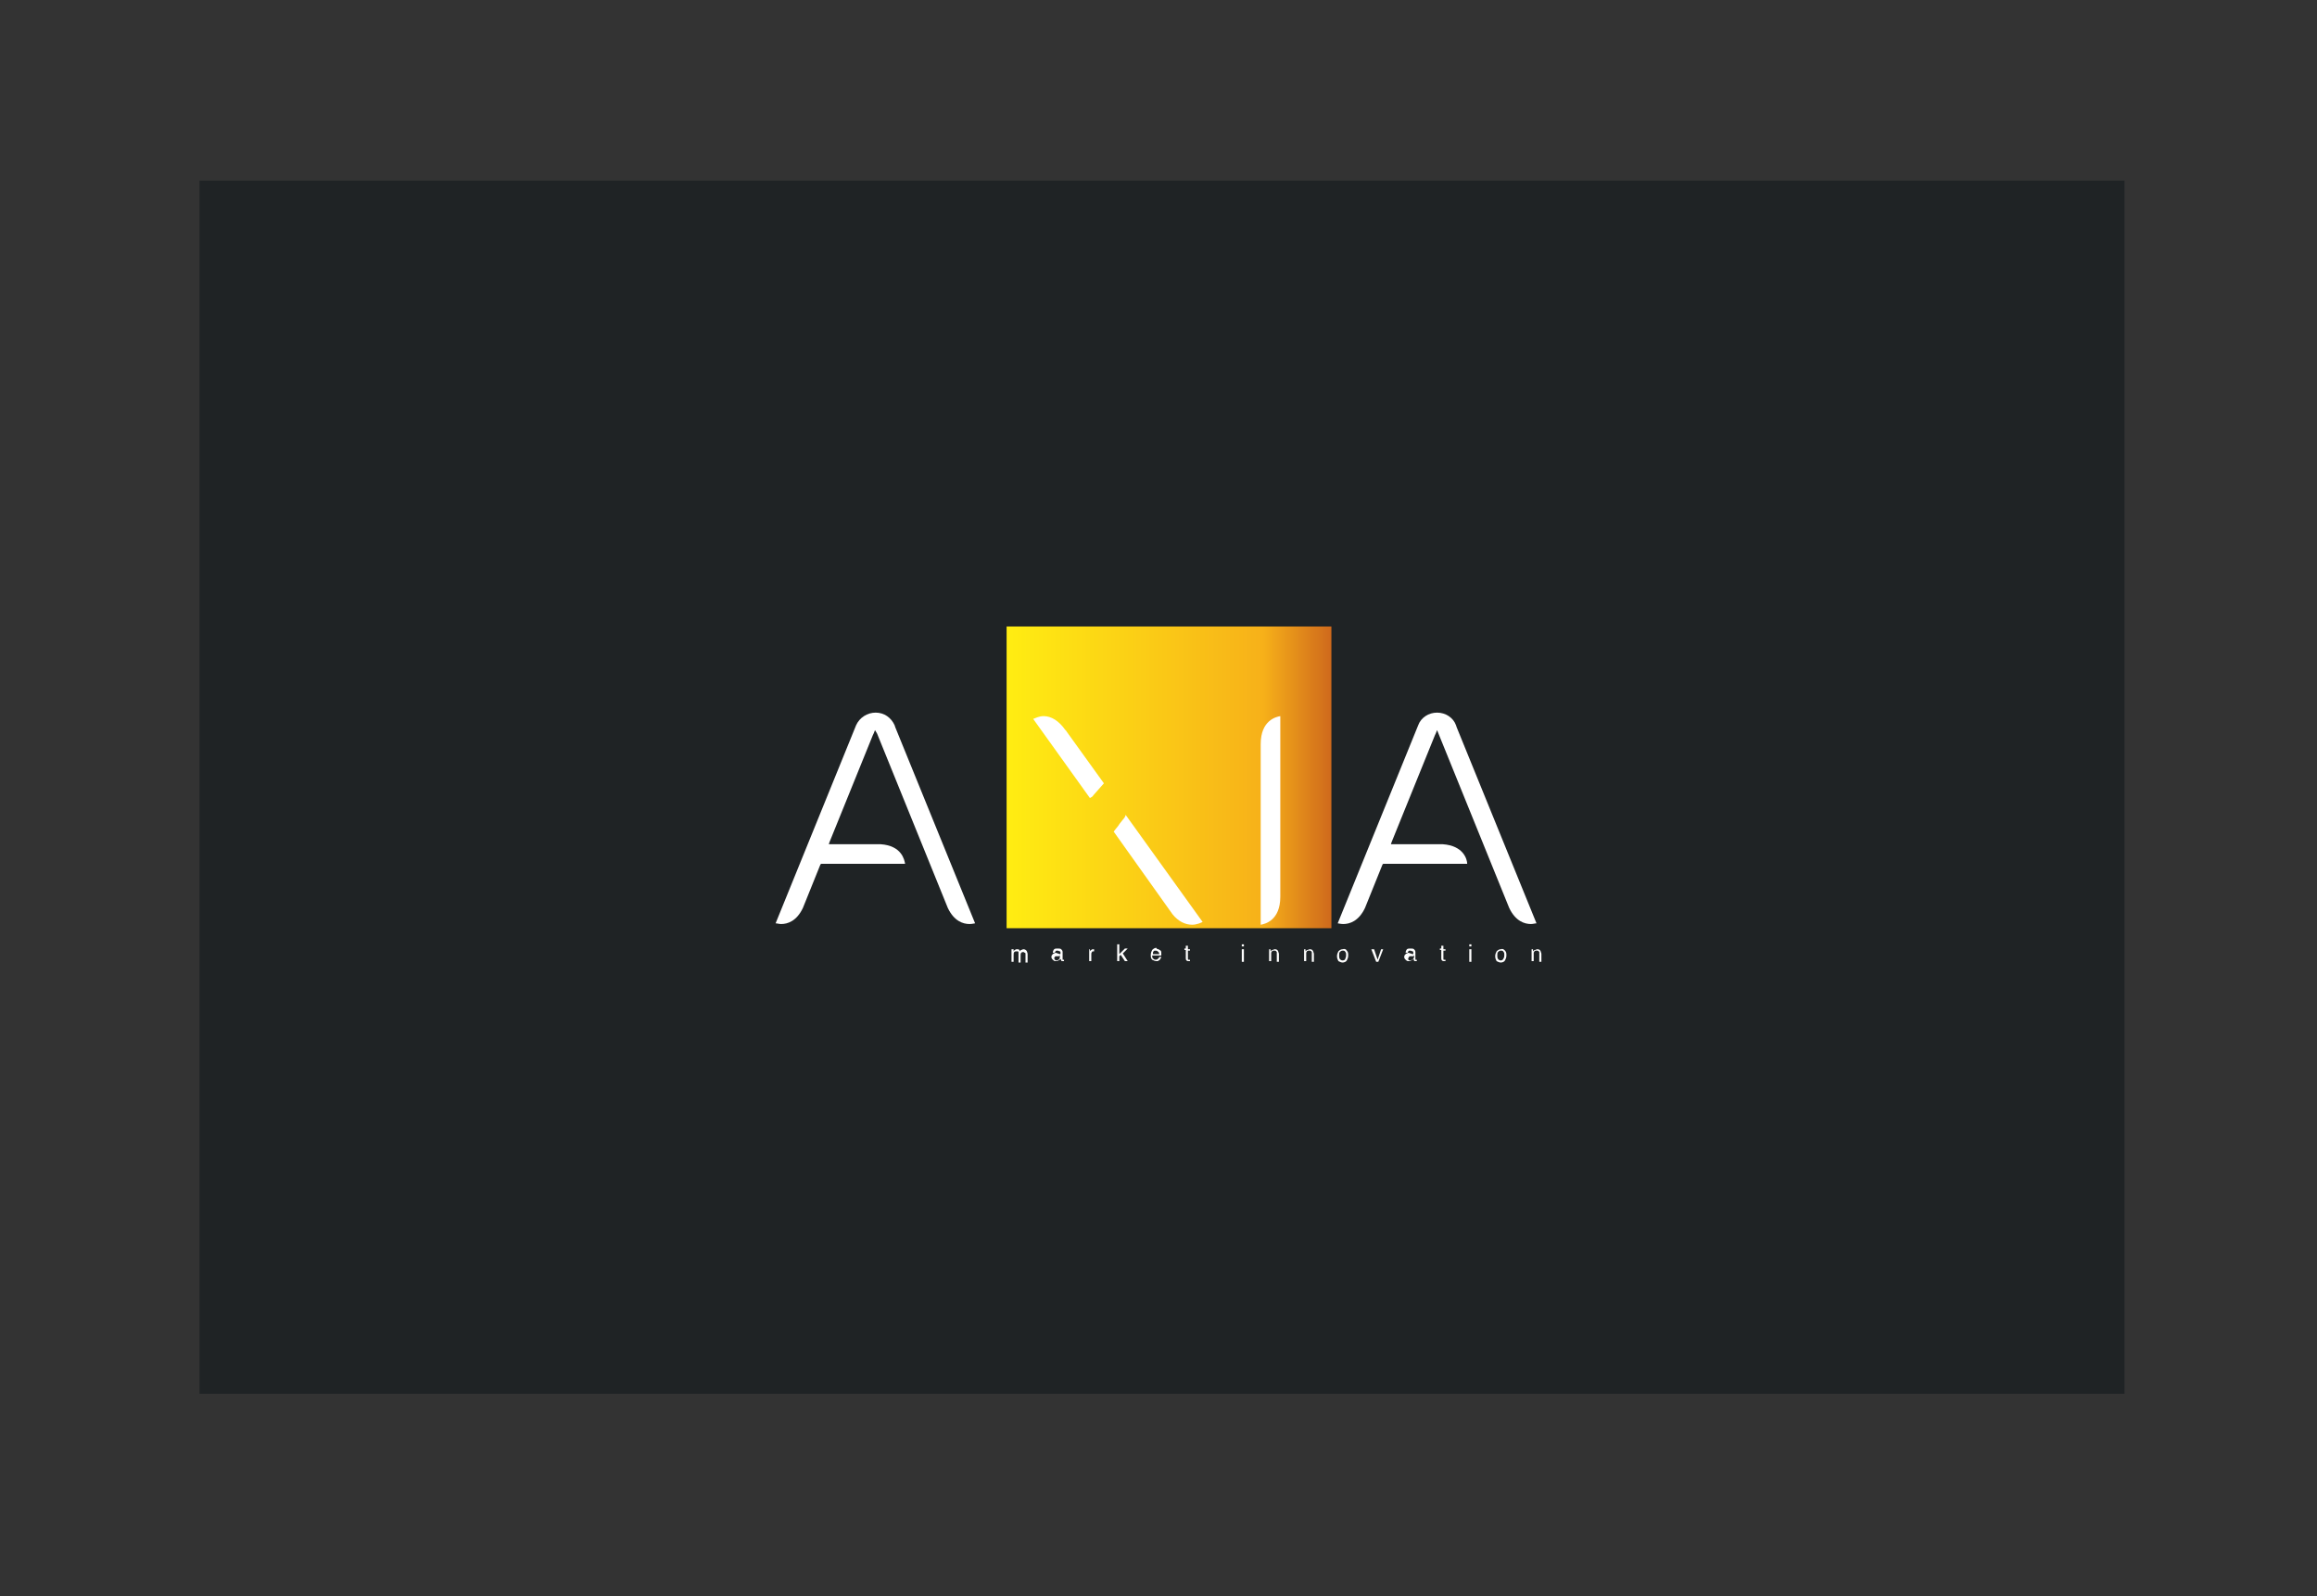 <?xml version="1.0" encoding="UTF-8" standalone="no" ?><!DOCTYPE svg PUBLIC "-//W3C//DTD SVG 1.1//EN" "http://www.w3.org/Graphics/SVG/1.1/DTD/svg11.dtd">
<svg xmlns="http://www.w3.org/2000/svg" xmlns:xlink="http://www.w3.org/1999/xlink" version="1.1" width="496.5" height="342" xml:space="preserve"><rect width="100%" height="100%" fill="#333333" stroke="none"/><desc>Created with Fabric.js 1.4.5</desc><defs></defs><rect x="-137.5" y="-86.65" rx="0" ry="0" width="275" height="173.3" style="stroke: none; stroke-width: 1; stroke-dasharray: ; stroke-linecap: butt; stroke-linejoin: miter; stroke-miterlimit: 10; fill: #1F2325; opacity: 1;" transform="translate(249 168.68) scale(1.5 1.5)"/><linearGradient id="SVGID_0" gradientUnits="userSpaceOnUse" x1="-23.2" y1="-21.55" x2="23.2" y2="-21.55"><stop offset="0%" style="stop-color:rgb(255,237,18);stop-opacity: 1"/><stop offset="78.72%" style="stop-color:rgb(247,177,25);stop-opacity: 1"/><stop offset="100%" style="stop-color:rgb(207,105,28);stop-opacity: 1"/></linearGradient><rect x="-23.2" y="-21.55" rx="0" ry="0" width="46.4" height="43.1" style="stroke: none; stroke-width: 1; stroke-dasharray: ; stroke-linecap: butt; stroke-linejoin: miter; stroke-miterlimit: 10; fill: url(#SVGID_0); opacity: 1;" transform="translate(250.5 166.57) scale(1.5 1.5)"/><g style="stroke: none; stroke-width: 1; stroke-dasharray: ; stroke-linecap: butt; stroke-linejoin: miter; stroke-miterlimit: 10; fill: none; opacity: 1;" transform="translate(258 179.25) scale(1.5 1.5)" ><g transform=""><path d="M 198.8 96.3 c 1.2 0 2.3 0.7 2.7 1.8 l 0.1 0.3 l 11.4 28 c -0.2 0 -0.5 0.1 -0.8 0.1 c -0.9 0 -2.2 -0.4 -3.1 -2.3 l -10.1 -24.9 l -0.2 -0.5 l -0.2 0.5 L 198.5 99.5 l -6.2 15.3 l -0.1 0.3 h 0.3 l 7.1 0 c 3 0.2 3.5 2.2 3.5 2.8 h -11.9 h -0.1 l -0.1 0.1 l -2.5 6.2 c -0.9 1.9 -2.2 2.3 -3.1 2.3 c -0.4 0 -0.7 -0.1 -0.8 -0.1 l 11.5 -28.3 C 196.5 97 197.6 96.3 198.8 96.3" style="stroke: none; stroke-width: 1; stroke-dasharray: ; stroke-linecap: butt; stroke-linejoin: miter; stroke-miterlimit: 10; fill: #FFFFFF; opacity: 1;" transform="translate(-165.5 -114)" stroke-linecap="round" /></g><g transform=""><path d="M 176.4 96.8 v 25.3 l 0 0.5 c 0 3.4 -2.2 3.9 -2.8 4 v -25.2 v -0.6 C 173.6 97.4 175.8 96.9 176.4 96.8" style="stroke: none; stroke-width: 1; stroke-dasharray: ; stroke-linecap: butt; stroke-linejoin: miter; stroke-miterlimit: 10; fill: #FFFFFF; opacity: 1;" transform="translate(-165.5 -114)" stroke-linecap="round" /></g><g transform=""><path d="M 149.7 108.1 c 0.5 -0.6 1 -1.1 1.5 -1.7 l -5.4 -7.5 l 0 0 c 0 0 0 -0.1 -0.1 -0.1 c -0.9 -1.3 -2 -2 -3.1 -2 c -0.7 0 -1.2 0.3 -1.5 0.4 l 8.1 11.3 C 149.4 108.4 149.6 108.3 149.7 108.1 z" style="stroke: none; stroke-width: 1; stroke-dasharray: ; stroke-linecap: butt; stroke-linejoin: miter; stroke-miterlimit: 10; fill: #FFFFFF; opacity: 1;" transform="translate(-165.5 -114)" stroke-linecap="round" /></g><g transform=""><path d="M 153.9 111.6 l -0.4 0.5 c -0.2 0.3 -0.4 0.6 -0.6 0.8 c -0.1 0.1 -0.2 0.3 -0.3 0.4 l 8.4 11.8 c 0.8 1 1.8 1.5 2.8 1.5 c 0.7 0 1.3 -0.3 1.5 -0.4 l -11 -15.3 C 154.3 111.1 154.1 111.4 153.9 111.6 z" style="stroke: none; stroke-width: 1; stroke-dasharray: ; stroke-linecap: butt; stroke-linejoin: miter; stroke-miterlimit: 10; fill: #FFFFFF; opacity: 1;" transform="translate(-165.5 -114)" stroke-linecap="round" /></g><g transform=""><path d="M 138 130.1 h 0.3 v 0.3 c 0.1 -0.1 0.1 -0.2 0.2 -0.2 c 0.1 -0.1 0.2 -0.1 0.3 -0.1 c 0.1 0 0.3 0 0.3 0.1 c 0 0 0.1 0.1 0.1 0.2 c 0.1 -0.1 0.1 -0.2 0.2 -0.2 c 0.1 0 0.2 -0.1 0.3 -0.1 c 0.2 0 0.4 0.1 0.5 0.3 c 0 0.1 0.1 0.2 0.1 0.4 v 1.2 h -0.3 v -1.2 c 0 -0.1 0 -0.2 -0.1 -0.2 c -0.1 0 -0.1 -0.1 -0.2 -0.1 c -0.1 0 -0.2 0 -0.3 0.1 c -0.1 0.1 -0.1 0.2 -0.1 0.4 v 1 h -0.3 v -1.2 c 0 -0.1 0 -0.2 0 -0.3 c 0 -0.1 -0.1 -0.1 -0.3 -0.1 c -0.1 0 -0.2 0 -0.3 0.1 c -0.1 0.1 -0.1 0.2 -0.1 0.5 v 0.9 h -0.3 V 130.1 z" style="stroke: none; stroke-width: 1; stroke-dasharray: ; stroke-linecap: butt; stroke-linejoin: miter; stroke-miterlimit: 10; fill: #FFFFFF; opacity: 1;" transform="translate(-165.5 -114)" stroke-linecap="round" /></g><g transform=""><path d="M 144.9 130.8 c 0.1 0 0.1 0 0.1 -0.1 c 0 0 0 -0.1 0 -0.1 c 0 -0.1 0 -0.2 -0.1 -0.2 c -0.1 0 -0.2 -0.1 -0.3 -0.1 c -0.2 0 -0.3 0 -0.3 0.1 c 0 0 -0.1 0.1 -0.1 0.2 h -0.3 c 0 -0.2 0.1 -0.4 0.2 -0.5 c 0.1 -0.1 0.3 -0.1 0.5 -0.1 c 0.2 0 0.4 0 0.5 0.1 c 0.1 0.1 0.2 0.2 0.2 0.4 v 1 c 0 0 0 0.1 0 0.1 c 0 0 0 0 0.1 0 c 0 0 0 0 0 0 c 0 0 0 0 0.1 0 v 0.2 c 0 0 -0.1 0 -0.1 0 c 0 0 -0.1 0 -0.1 0 c -0.1 0 -0.2 0 -0.2 -0.1 c 0 0 0 -0.1 -0.1 -0.2 c -0.1 0.1 -0.1 0.1 -0.3 0.2 c -0.1 0.1 -0.2 0.1 -0.4 0.1 c -0.2 0 -0.3 -0.1 -0.4 -0.2 c -0.1 -0.1 -0.2 -0.2 -0.2 -0.4 c 0 -0.2 0.1 -0.3 0.2 -0.4 c 0.1 -0.1 0.2 -0.1 0.4 -0.2 L 144.9 130.8 z M 144.2 131.6 c 0.1 0.1 0.1 0.1 0.2 0.1 c 0.1 0 0.2 0 0.3 -0.1 c 0.2 -0.1 0.2 -0.2 0.2 -0.4 v -0.2 c 0 0 -0.1 0 -0.1 0.1 c -0.1 0 -0.1 0 -0.2 0 l -0.2 0 c -0.1 0 -0.2 0 -0.2 0.1 c -0.1 0.1 -0.1 0.1 -0.1 0.2 C 144.1 131.5 144.2 131.5 144.2 131.6 z" style="stroke: none; stroke-width: 1; stroke-dasharray: ; stroke-linecap: butt; stroke-linejoin: miter; stroke-miterlimit: 10; fill: #FFFFFF; opacity: 1;" transform="translate(-165.5 -114)" stroke-linecap="round" /></g><g transform=""><path d="M 148.9 130.1 h 0.3 v 0.3 c 0 -0.1 0.1 -0.1 0.2 -0.2 c 0.1 -0.1 0.2 -0.1 0.3 -0.1 c 0 0 0 0 0 0 c 0 0 0 0 0.1 0 v 0.3 c 0 0 0 0 0 0 c 0 0 0 0 0 0 c -0.2 0 -0.3 0 -0.3 0.1 c -0.1 0.1 -0.1 0.2 -0.1 0.3 v 1 h -0.3 V 130.1 z" style="stroke: none; stroke-width: 1; stroke-dasharray: ; stroke-linecap: butt; stroke-linejoin: miter; stroke-miterlimit: 10; fill: #FFFFFF; opacity: 1;" transform="translate(-165.5 -114)" stroke-linecap="round" /></g><g transform=""><path d="M 153.1 129.4 h 0.3 v 1.4 l 0.8 -0.8 h 0.4 l -0.7 0.7 l 0.7 1.1 h -0.4 l -0.6 -0.9 l -0.2 0.2 v 0.7 h -0.3 V 129.4 z" style="stroke: none; stroke-width: 1; stroke-dasharray: ; stroke-linecap: butt; stroke-linejoin: miter; stroke-miterlimit: 10; fill: #FFFFFF; opacity: 1;" transform="translate(-165.5 -114)" stroke-linecap="round" /></g><g transform=""><path d="M 159 130.1 c 0.1 0.1 0.2 0.1 0.3 0.2 c 0.1 0.1 0.1 0.2 0.1 0.3 c 0 0.1 0 0.2 0 0.4 h -1.3 c 0 0.2 0 0.3 0.1 0.4 c 0.1 0.1 0.2 0.2 0.4 0.2 c 0.2 0 0.3 -0.1 0.4 -0.2 c 0.1 -0.1 0.1 -0.1 0.1 -0.2 h 0.3 c 0 0.1 0 0.1 -0.1 0.2 c 0 0.1 -0.1 0.1 -0.1 0.2 c -0.1 0.1 -0.2 0.1 -0.3 0.2 c -0.1 0 -0.2 0 -0.2 0 c -0.2 0 -0.4 -0.1 -0.6 -0.2 c -0.2 -0.2 -0.2 -0.4 -0.2 -0.7 c 0 -0.3 0.1 -0.5 0.2 -0.7 c 0.2 -0.2 0.4 -0.3 0.6 -0.3 C 158.7 130 158.8 130.1 159 130.1 z M 159.1 130.8 c 0 -0.1 0 -0.2 -0.1 -0.3 c -0.1 -0.1 -0.2 -0.2 -0.4 -0.2 c -0.1 0 -0.3 0 -0.3 0.1 c -0.1 0.1 -0.1 0.2 -0.1 0.4 H 159.1 z" style="stroke: none; stroke-width: 1; stroke-dasharray: ; stroke-linecap: butt; stroke-linejoin: miter; stroke-miterlimit: 10; fill: #FFFFFF; opacity: 1;" transform="translate(-165.5 -114)" stroke-linecap="round" /></g><g transform=""><path d="M 162.9 129.6 h 0.3 v 0.5 h 0.3 v 0.2 h -0.3 v 1.2 c 0 0.1 0 0.1 0.1 0.1 c 0 0 0.1 0 0.1 0 c 0 0 0 0 0 0 c 0 0 0 0 0.1 0 v 0.2 c 0 0 -0.1 0 -0.1 0 c 0 0 -0.1 0 -0.1 0 c -0.1 0 -0.2 0 -0.3 -0.1 c -0.1 -0.1 -0.1 -0.2 -0.1 -0.3 v -1.2 h -0.2 v -0.2 h 0.2 V 129.6 z" style="stroke: none; stroke-width: 1; stroke-dasharray: ; stroke-linecap: butt; stroke-linejoin: miter; stroke-miterlimit: 10; fill: #FFFFFF; opacity: 1;" transform="translate(-165.5 -114)" stroke-linecap="round" /></g><g transform=""><path d="M 170.9 129.4 h 0.3 v 0.3 h -0.3 V 129.4 z M 170.9 130.1 h 0.3 v 1.8 h -0.3 V 130.1 z" style="stroke: none; stroke-width: 1; stroke-dasharray: ; stroke-linecap: butt; stroke-linejoin: miter; stroke-miterlimit: 10; fill: #FFFFFF; opacity: 1;" transform="translate(-165.5 -114)" stroke-linecap="round" /></g><g transform=""><path d="M 174.7 130.1 h 0.3 v 0.3 c 0.1 -0.1 0.2 -0.2 0.3 -0.2 c 0.1 0 0.2 -0.1 0.3 -0.1 c 0.3 0 0.4 0.1 0.5 0.3 c 0 0.1 0.1 0.2 0.1 0.4 v 1.1 h -0.3 v -1.1 c 0 -0.1 0 -0.2 0 -0.3 c -0.1 -0.1 -0.1 -0.2 -0.3 -0.2 c -0.1 0 -0.1 0 -0.2 0 c -0.1 0 -0.2 0.1 -0.2 0.1 c 0 0.1 -0.1 0.1 -0.1 0.2 c 0 0.1 0 0.2 0 0.3 v 0.9 h -0.3 V 130.1 z" style="stroke: none; stroke-width: 1; stroke-dasharray: ; stroke-linecap: butt; stroke-linejoin: miter; stroke-miterlimit: 10; fill: #FFFFFF; opacity: 1;" transform="translate(-165.5 -114)" stroke-linecap="round" /></g><g transform=""><path d="M 179.7 130.1 h 0.3 v 0.3 c 0.1 -0.1 0.2 -0.2 0.3 -0.2 c 0.1 0 0.2 -0.1 0.3 -0.1 c 0.3 0 0.4 0.1 0.5 0.3 c 0 0.1 0.1 0.2 0.1 0.4 v 1.1 h -0.3 v -1.1 c 0 -0.1 0 -0.2 0 -0.3 c -0.1 -0.1 -0.1 -0.2 -0.3 -0.2 c -0.1 0 -0.1 0 -0.2 0 c -0.1 0 -0.2 0.1 -0.2 0.1 c 0 0.1 -0.1 0.1 -0.1 0.2 c 0 0.1 0 0.2 0 0.3 v 0.9 h -0.3 V 130.1 z" style="stroke: none; stroke-width: 1; stroke-dasharray: ; stroke-linecap: butt; stroke-linejoin: miter; stroke-miterlimit: 10; fill: #FFFFFF; opacity: 1;" transform="translate(-165.5 -114)" stroke-linecap="round" /></g><g transform=""><path d="M 185.9 130.3 c 0.2 0.2 0.2 0.4 0.2 0.7 c 0 0.3 -0.1 0.5 -0.2 0.7 c -0.1 0.2 -0.4 0.3 -0.6 0.3 c -0.2 0 -0.4 -0.1 -0.6 -0.2 c -0.1 -0.2 -0.2 -0.4 -0.2 -0.7 c 0 -0.3 0.1 -0.5 0.2 -0.7 c 0.2 -0.2 0.4 -0.3 0.6 -0.3 C 185.6 130 185.8 130.1 185.9 130.3 z M 185.7 131.4 c 0.1 -0.2 0.1 -0.3 0.1 -0.5 c 0 -0.2 0 -0.3 -0.1 -0.4 c -0.1 -0.2 -0.2 -0.2 -0.4 -0.2 c -0.2 0 -0.3 0.1 -0.4 0.2 c -0.1 0.1 -0.1 0.3 -0.1 0.5 c 0 0.2 0 0.3 0.1 0.5 c 0.1 0.1 0.2 0.2 0.4 0.2 C 185.5 131.7 185.7 131.6 185.7 131.4 z" style="stroke: none; stroke-width: 1; stroke-dasharray: ; stroke-linecap: butt; stroke-linejoin: miter; stroke-miterlimit: 10; fill: #FFFFFF; opacity: 1;" transform="translate(-165.5 -114)" stroke-linecap="round" /></g><g transform=""><path d="M 189.8 130.1 l 0.5 1.5 l 0.5 -1.5 h 0.3 l -0.7 1.8 h -0.3 l -0.7 -1.8 H 189.8 z" style="stroke: none; stroke-width: 1; stroke-dasharray: ; stroke-linecap: butt; stroke-linejoin: miter; stroke-miterlimit: 10; fill: #FFFFFF; opacity: 1;" transform="translate(-165.5 -114)" stroke-linecap="round" /></g><g transform=""><path d="M 195.3 130.8 c 0.1 0 0.1 0 0.1 -0.1 c 0 0 0 -0.1 0 -0.1 c 0 -0.1 0 -0.2 -0.1 -0.2 c -0.1 0 -0.2 -0.1 -0.3 -0.1 c -0.2 0 -0.3 0 -0.3 0.1 c 0 0 -0.1 0.1 -0.1 0.2 h -0.3 c 0 -0.2 0.1 -0.4 0.2 -0.5 c 0.1 -0.1 0.3 -0.1 0.5 -0.1 c 0.2 0 0.4 0 0.5 0.1 c 0.1 0.1 0.2 0.2 0.2 0.4 v 1 c 0 0 0 0.1 0 0.1 c 0 0 0 0 0.1 0 c 0 0 0 0 0 0 c 0 0 0 0 0.1 0 v 0.2 c 0 0 -0.1 0 -0.1 0 c 0 0 -0.1 0 -0.1 0 c -0.1 0 -0.2 0 -0.2 -0.1 c 0 0 0 -0.1 -0.1 -0.2 c -0.1 0.1 -0.1 0.1 -0.3 0.2 c -0.1 0.1 -0.2 0.1 -0.4 0.1 c -0.2 0 -0.3 -0.1 -0.4 -0.2 c -0.1 -0.1 -0.2 -0.2 -0.2 -0.4 c 0 -0.2 0.1 -0.3 0.2 -0.4 c 0.1 -0.1 0.2 -0.1 0.4 -0.2 L 195.3 130.8 z M 194.7 131.6 c 0.1 0.1 0.1 0.1 0.2 0.1 c 0.1 0 0.2 0 0.3 -0.1 c 0.2 -0.1 0.3 -0.2 0.3 -0.4 v -0.2 c 0 0 -0.1 0 -0.1 0.1 c -0.1 0 -0.1 0 -0.2 0 l -0.2 0 c -0.1 0 -0.2 0 -0.2 0.1 c -0.1 0.1 -0.1 0.1 -0.1 0.2 C 194.6 131.5 194.7 131.5 194.7 131.6 z" style="stroke: none; stroke-width: 1; stroke-dasharray: ; stroke-linecap: butt; stroke-linejoin: miter; stroke-miterlimit: 10; fill: #FFFFFF; opacity: 1;" transform="translate(-165.5 -114)" stroke-linecap="round" /></g><g transform=""><path d="M 199.4 129.6 h 0.3 v 0.5 h 0.3 v 0.2 h -0.3 v 1.2 c 0 0.1 0 0.1 0.1 0.1 c 0 0 0.1 0 0.1 0 c 0 0 0 0 0 0 c 0 0 0 0 0.1 0 v 0.2 c 0 0 -0.1 0 -0.1 0 c 0 0 -0.1 0 -0.1 0 c -0.1 0 -0.2 0 -0.3 -0.1 c -0.1 -0.1 -0.1 -0.2 -0.1 -0.3 v -1.2 h -0.2 v -0.2 h 0.2 V 129.6 z" style="stroke: none; stroke-width: 1; stroke-dasharray: ; stroke-linecap: butt; stroke-linejoin: miter; stroke-miterlimit: 10; fill: #FFFFFF; opacity: 1;" transform="translate(-165.5 -114)" stroke-linecap="round" /></g><g transform=""><path d="M 203.4 129.4 h 0.3 v 0.3 h -0.3 V 129.4 z M 203.4 130.1 h 0.3 v 1.8 h -0.3 V 130.1 z" style="stroke: none; stroke-width: 1; stroke-dasharray: ; stroke-linecap: butt; stroke-linejoin: miter; stroke-miterlimit: 10; fill: #FFFFFF; opacity: 1;" transform="translate(-165.5 -114)" stroke-linecap="round" /></g><g transform=""><path d="M 208.5 130.3 c 0.2 0.2 0.2 0.4 0.2 0.7 c 0 0.3 -0.1 0.5 -0.2 0.7 c -0.1 0.2 -0.4 0.3 -0.6 0.3 c -0.2 0 -0.4 -0.1 -0.6 -0.2 c -0.1 -0.2 -0.2 -0.4 -0.2 -0.7 c 0 -0.3 0.1 -0.5 0.2 -0.7 c 0.2 -0.2 0.4 -0.3 0.6 -0.3 C 208.2 130 208.3 130.1 208.5 130.3 z M 208.3 131.4 c 0.1 -0.2 0.1 -0.3 0.1 -0.5 c 0 -0.2 0 -0.3 -0.1 -0.4 c -0.1 -0.2 -0.2 -0.2 -0.4 -0.2 c -0.2 0 -0.3 0.1 -0.4 0.2 c -0.1 0.1 -0.1 0.3 -0.1 0.5 c 0 0.2 0 0.3 0.1 0.5 c 0.1 0.1 0.2 0.2 0.4 0.2 C 208.1 131.7 208.2 131.6 208.3 131.4 z" style="stroke: none; stroke-width: 1; stroke-dasharray: ; stroke-linecap: butt; stroke-linejoin: miter; stroke-miterlimit: 10; fill: #FFFFFF; opacity: 1;" transform="translate(-165.5 -114)" stroke-linecap="round" /></g><g transform=""><path d="M 212.2 130.1 h 0.3 v 0.3 c 0.1 -0.1 0.2 -0.2 0.3 -0.2 c 0.1 0 0.2 -0.1 0.3 -0.1 c 0.3 0 0.4 0.1 0.5 0.3 c 0 0.1 0.1 0.2 0.1 0.4 v 1.1 h -0.3 v -1.1 c 0 -0.1 0 -0.2 0 -0.3 c -0.1 -0.1 -0.1 -0.2 -0.3 -0.2 c -0.1 0 -0.1 0 -0.2 0 c -0.1 0 -0.2 0.1 -0.2 0.1 c 0 0.1 -0.1 0.1 -0.1 0.2 c 0 0.1 0 0.2 0 0.3 v 0.9 h -0.3 V 130.1 z" style="stroke: none; stroke-width: 1; stroke-dasharray: ; stroke-linecap: butt; stroke-linejoin: miter; stroke-miterlimit: 10; fill: #FFFFFF; opacity: 1;" transform="translate(-165.5 -114)" stroke-linecap="round" /></g><g transform=""><path d="M 118.8 99.3 l 10.1 24.9 c 0.9 1.9 2.2 2.3 3.1 2.3 c 0.4 0 0.7 -0.1 0.8 -0.1 l -11.4 -28 l -0.1 -0.3 c -0.5 -1.1 -1.5 -1.8 -2.7 -1.8 c -1.2 0 -2.3 0.7 -2.8 1.8 l -11.5 28.3 c 0.2 0 0.5 0.1 0.8 0.1 c 0.9 0 2.2 -0.4 3.1 -2.3 l 2.5 -6.2 l 0.1 -0.1 h 0.1 h 11.9 c -0.1 -0.6 -0.5 -2.6 -3.5 -2.8 l -7.1 0 h -0.3 l 0.1 -0.3 l 6.2 -15.3 l 0.1 -0.2 l 0.2 -0.5 L 118.8 99.3 z" style="stroke: none; stroke-width: 1; stroke-dasharray: ; stroke-linecap: butt; stroke-linejoin: miter; stroke-miterlimit: 10; fill: #FFFFFF; opacity: 1;" transform="translate(-165.5 -114)" stroke-linecap="round" /></g></g></svg>